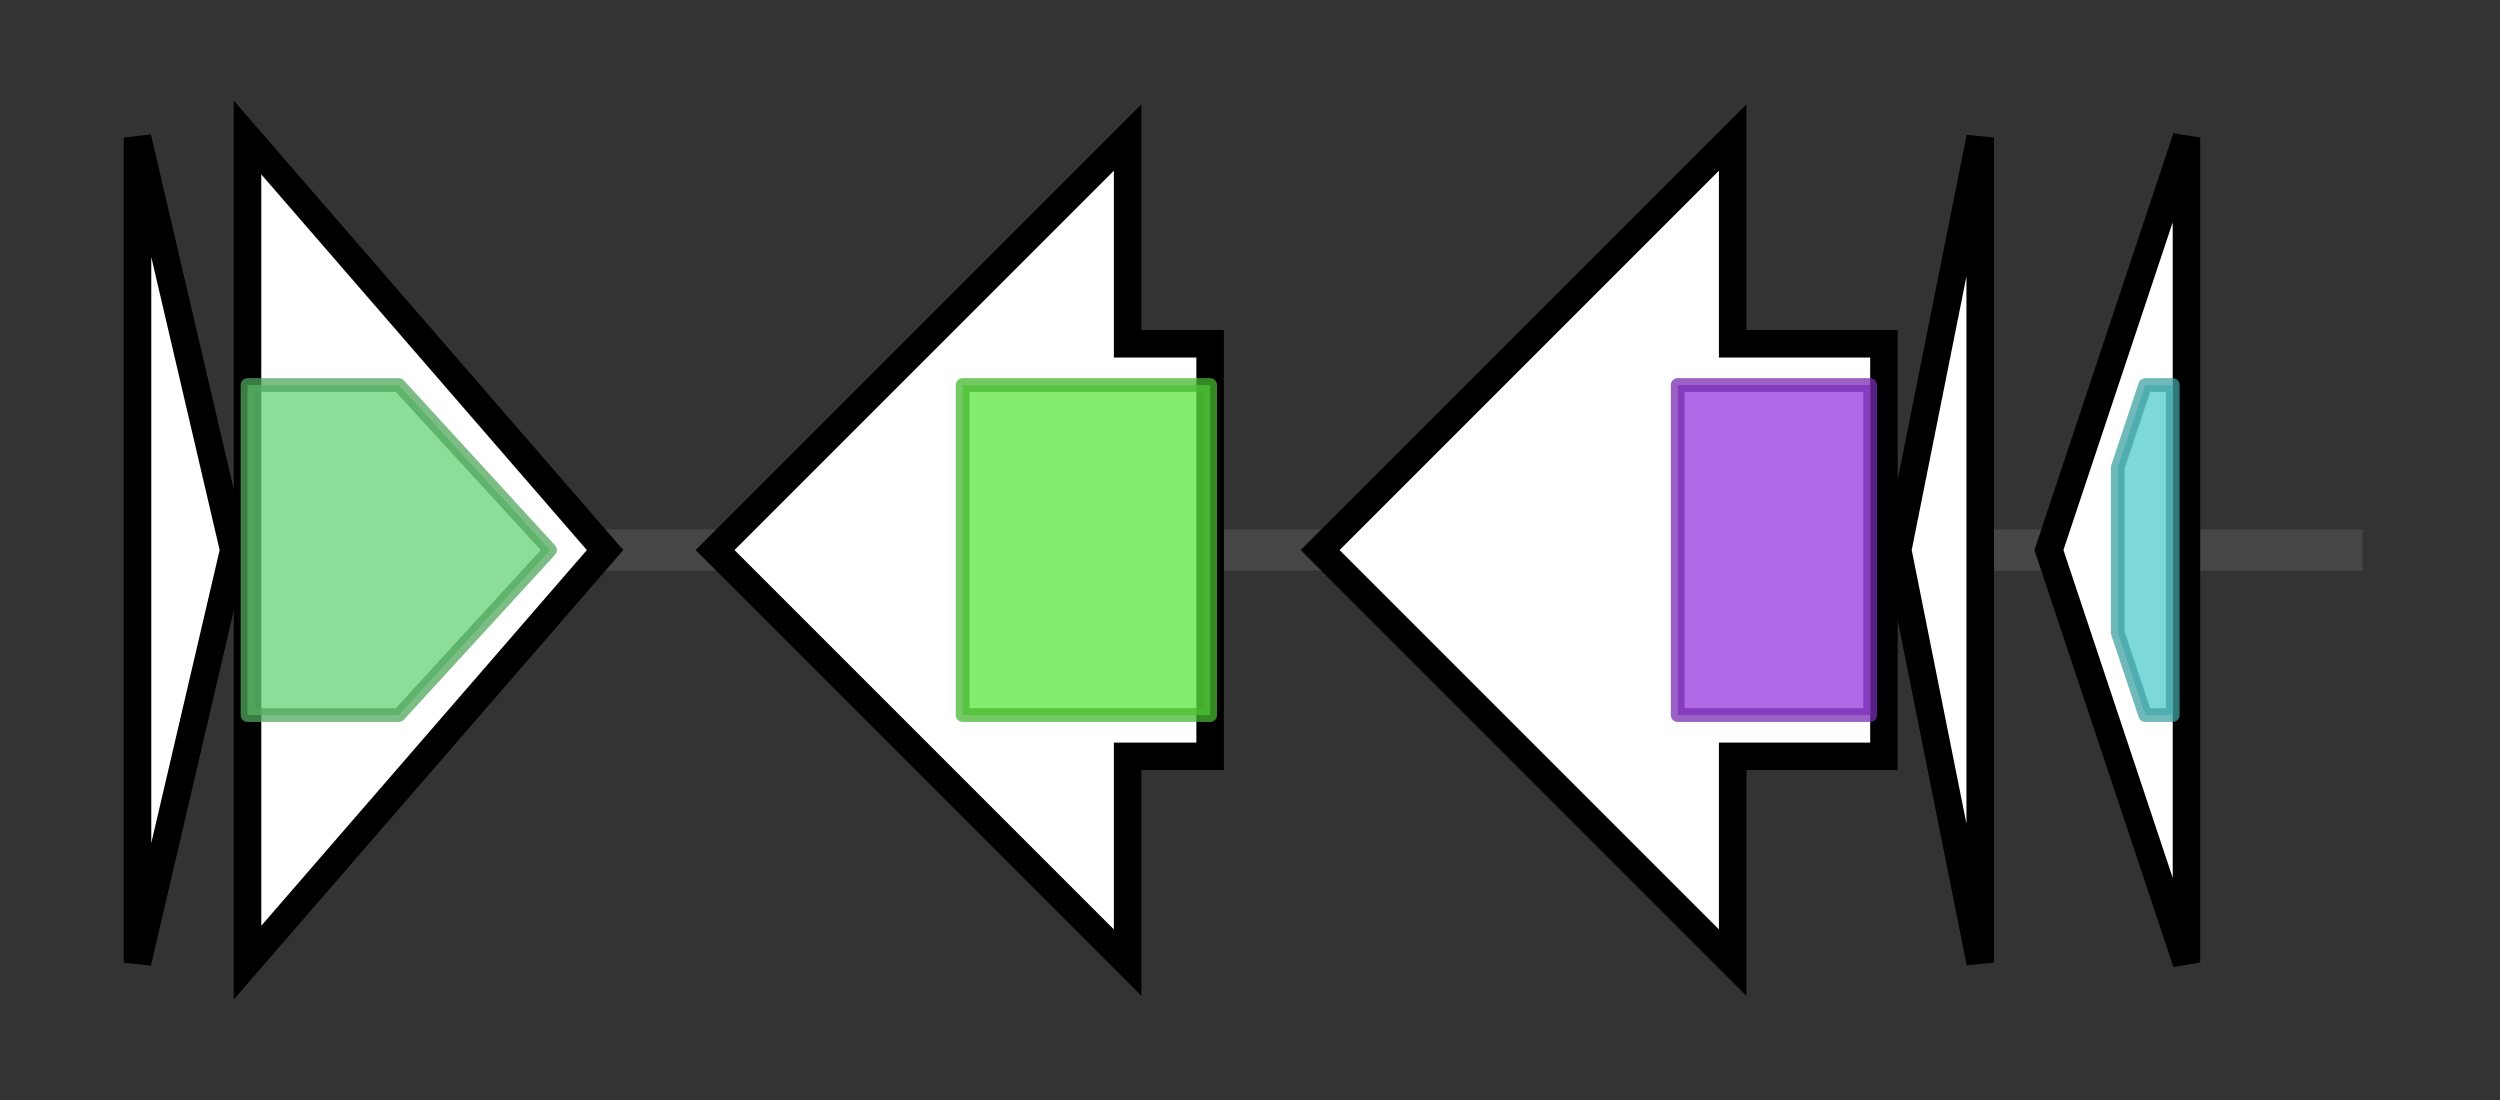<svg version="1.1" baseProfile="full" xmlns="http://www.w3.org/2000/svg" width="181.8" height="80">
	<rect width="100%" height="100%" fill="#333333" stroke="none"/>
	<g>
		<line x1="10" y1="40.0" x2="171.8" y2="40.0" style="stroke:rgb(70,70,70); stroke-width:3 "/>
		<g>
			<title> (ctg192_1)</title>
			<polygon class=" (ctg192_1)" points="10,10 17,40 10,70" fill="rgb(255,255,255)" fill-opacity="1.0" stroke="rgb(0,0,0)" stroke-width="2"  />
		</g>
		<g>
			<title> (ctg192_2)</title>
			<polygon class=" (ctg192_2)" points="18,10 44,40 18,70" fill="rgb(255,255,255)" fill-opacity="1.0" stroke="rgb(0,0,0)" stroke-width="2"  />
			<g>
				<title>Trp_syntA (PF00290)
"Tryptophan synthase alpha chain"</title>
				<polygon class="PF00290" points="18,28 29,28 40,40 29,52 18,52" stroke-linejoin="round" width="25" height="24" fill="rgb(101,209,118)" stroke="rgb(80,167,94)" stroke-width="1" opacity="0.75" />
			</g>
		</g>
		<g>
			<title> (ctg192_3)</title>
			<polygon class=" (ctg192_3)" points="88,25 82,25 82,10 52,40 82,70 82,55 88,55" fill="rgb(255,255,255)" fill-opacity="1.0" stroke="rgb(0,0,0)" stroke-width="2"  />
			<g>
				<title>RRXRR (PF14239)
"RRXRR protein"</title>
				<rect class="PF14239" x="70" y="28" stroke-linejoin="round" width="18" height="24" fill="rgb(89,228,62)" stroke="rgb(71,182,49)" stroke-width="1" opacity="0.75" />
			</g>
		</g>
		<g>
			<title> (ctg192_4)</title>
			<polygon class=" (ctg192_4)" points="137,25 126,25 126,10 96,40 126,70 126,55 137,55" fill="rgb(255,255,255)" fill-opacity="1.0" stroke="rgb(0,0,0)" stroke-width="2"  />
			<g>
				<title>Radical_SAM (PF04055)
"Radical SAM superfamily"</title>
				<rect class="PF04055" x="122" y="28" stroke-linejoin="round" width="14" height="24" fill="rgb(149,56,222)" stroke="rgb(119,44,177)" stroke-width="1" opacity="0.75" />
			</g>
		</g>
		<g>
			<title> (ctg192_5)</title>
			<polygon class=" (ctg192_5)" points="138,40 144,10 144,70" fill="rgb(255,255,255)" fill-opacity="1.0" stroke="rgb(0,0,0)" stroke-width="2"  />
		</g>
		<g>
			<title> (ctg192_6)</title>
			<polygon class=" (ctg192_6)" points="149,40 159,10 159,70" fill="rgb(255,255,255)" fill-opacity="1.0" stroke="rgb(0,0,0)" stroke-width="2"  />
			<g>
				<title>Nif11 (PF07862)
"Nif11 domain"</title>
				<polygon class="PF07862" points="154,34 156,28 158,28 158,52 156,52 154,46" stroke-linejoin="round" width="4" height="24" fill="rgb(82,202,204)" stroke="rgb(65,161,163)" stroke-width="1" opacity="0.75" />
			</g>
		</g>
	</g>
</svg>
